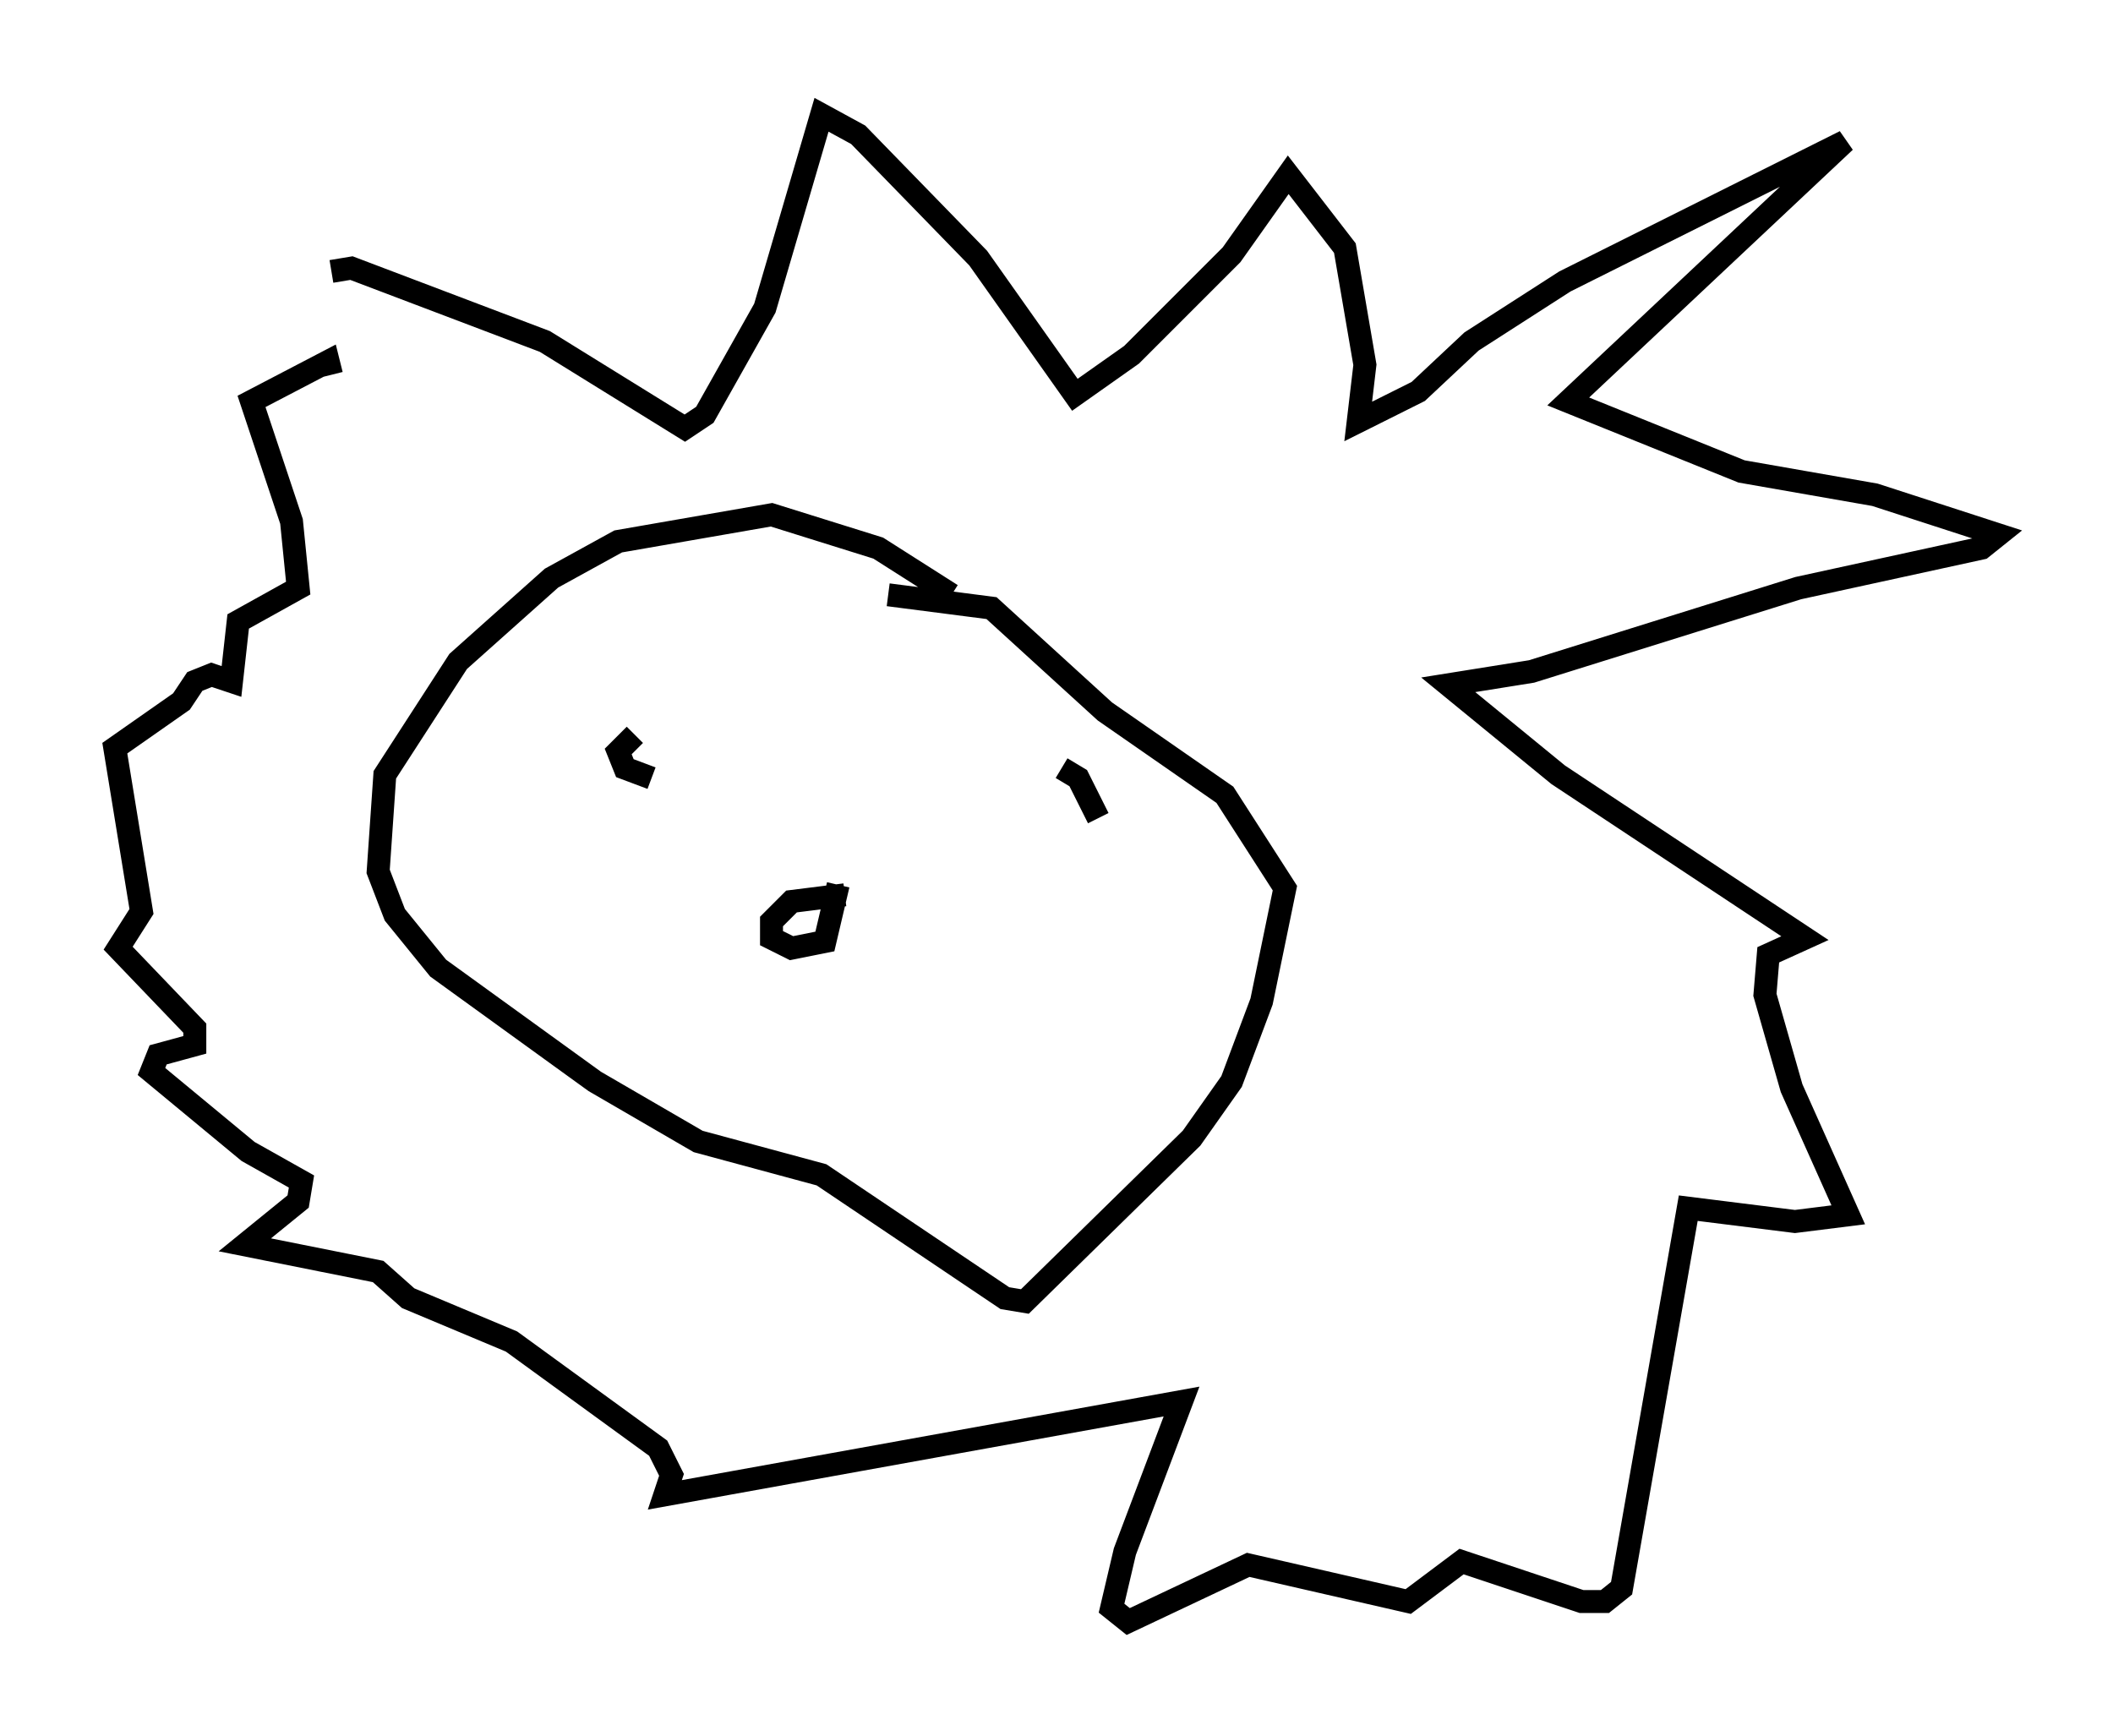 <?xml version="1.0" encoding="utf-8" ?>
<svg baseProfile="full" height="75.653" version="1.1" width="92.067" xmlns="http://www.w3.org/2000/svg" xmlns:ev="http://www.w3.org/2001/xml-events" xmlns:xlink="http://www.w3.org/1999/xlink"><defs /><rect fill="white" height="75.653" width="92.067" x="0" y="0" /><path d="M14.441, 17.201 m0.0, -5.374 l0.872, -0.145 8.425, 3.196 l6.101, 3.777 0.872, -0.581 l2.615, -4.648 2.469, -8.425 l1.598, 0.872 5.229, 5.374 l4.212, 5.955 2.469, -1.743 l4.358, -4.358 2.469, -3.486 l2.469, 3.196 0.872, 5.084 l-0.291, 2.469 2.615, -1.307 l2.324, -2.179 4.067, -2.615 l12.201, -6.101 -12.056, 11.33 l7.553, 3.05 5.81, 1.017 l5.374, 1.743 -0.726, 0.581 l-7.989, 1.743 -11.62, 3.631 l-3.631, 0.581 4.793, 3.922 l10.749, 7.117 -1.598, 0.726 l-0.145, 1.743 1.162, 4.067 l2.469, 5.52 -2.324, 0.291 l-4.648, -0.581 -2.905, 16.559 l-0.726, 0.581 -1.017, 0.0 l-5.229, -1.743 -2.324, 1.743 l-6.972, -1.598 -5.229, 2.469 l-0.726, -0.581 0.581, -2.469 l2.469, -6.536 -22.514, 4.067 l0.291, -0.872 -0.581, -1.162 l-6.391, -4.648 -4.503, -1.888 l-1.307, -1.162 -5.81, -1.162 l2.324, -1.888 0.145, -0.872 l-2.324, -1.307 -4.212, -3.486 l0.291, -0.726 1.598, -0.436 l0.0, -0.726 -3.341, -3.486 l1.017, -1.598 -1.162, -7.117 l2.905, -2.034 0.581, -0.872 l0.726, -0.291 0.872, 0.291 l0.291, -2.615 2.615, -1.453 l-0.291, -2.905 -1.743, -5.229 l3.341, -1.743 0.145, 0.581 m27.017, 9.587 l-3.196, -2.034 -4.648, -1.453 l-6.682, 1.162 -2.905, 1.598 l-4.067, 3.631 -3.196, 4.939 l-0.291, 4.212 0.726, 1.888 l1.888, 2.324 6.827, 4.939 l4.503, 2.615 5.374, 1.453 l7.989, 5.374 0.872, 0.145 l7.263, -7.117 1.743, -2.469 l1.307, -3.486 1.017, -4.939 l-2.615, -4.067 -5.229, -3.631 l-4.939, -4.503 -4.503, -0.581 m-1.888, 13.073 l-2.324, 0.291 -0.872, 0.872 l0.0, 0.726 0.872, 0.436 l1.453, -0.291 0.581, -2.469 m-9.296, -5.374 l0.0, 0.0 m0.436, -1.162 l-0.726, 0.726 0.291, 0.726 l1.162, 0.436 m17.866, -0.436 l0.726, 0.436 0.872, 1.743 " fill="none" stroke="black" stroke-width="1" /></svg>